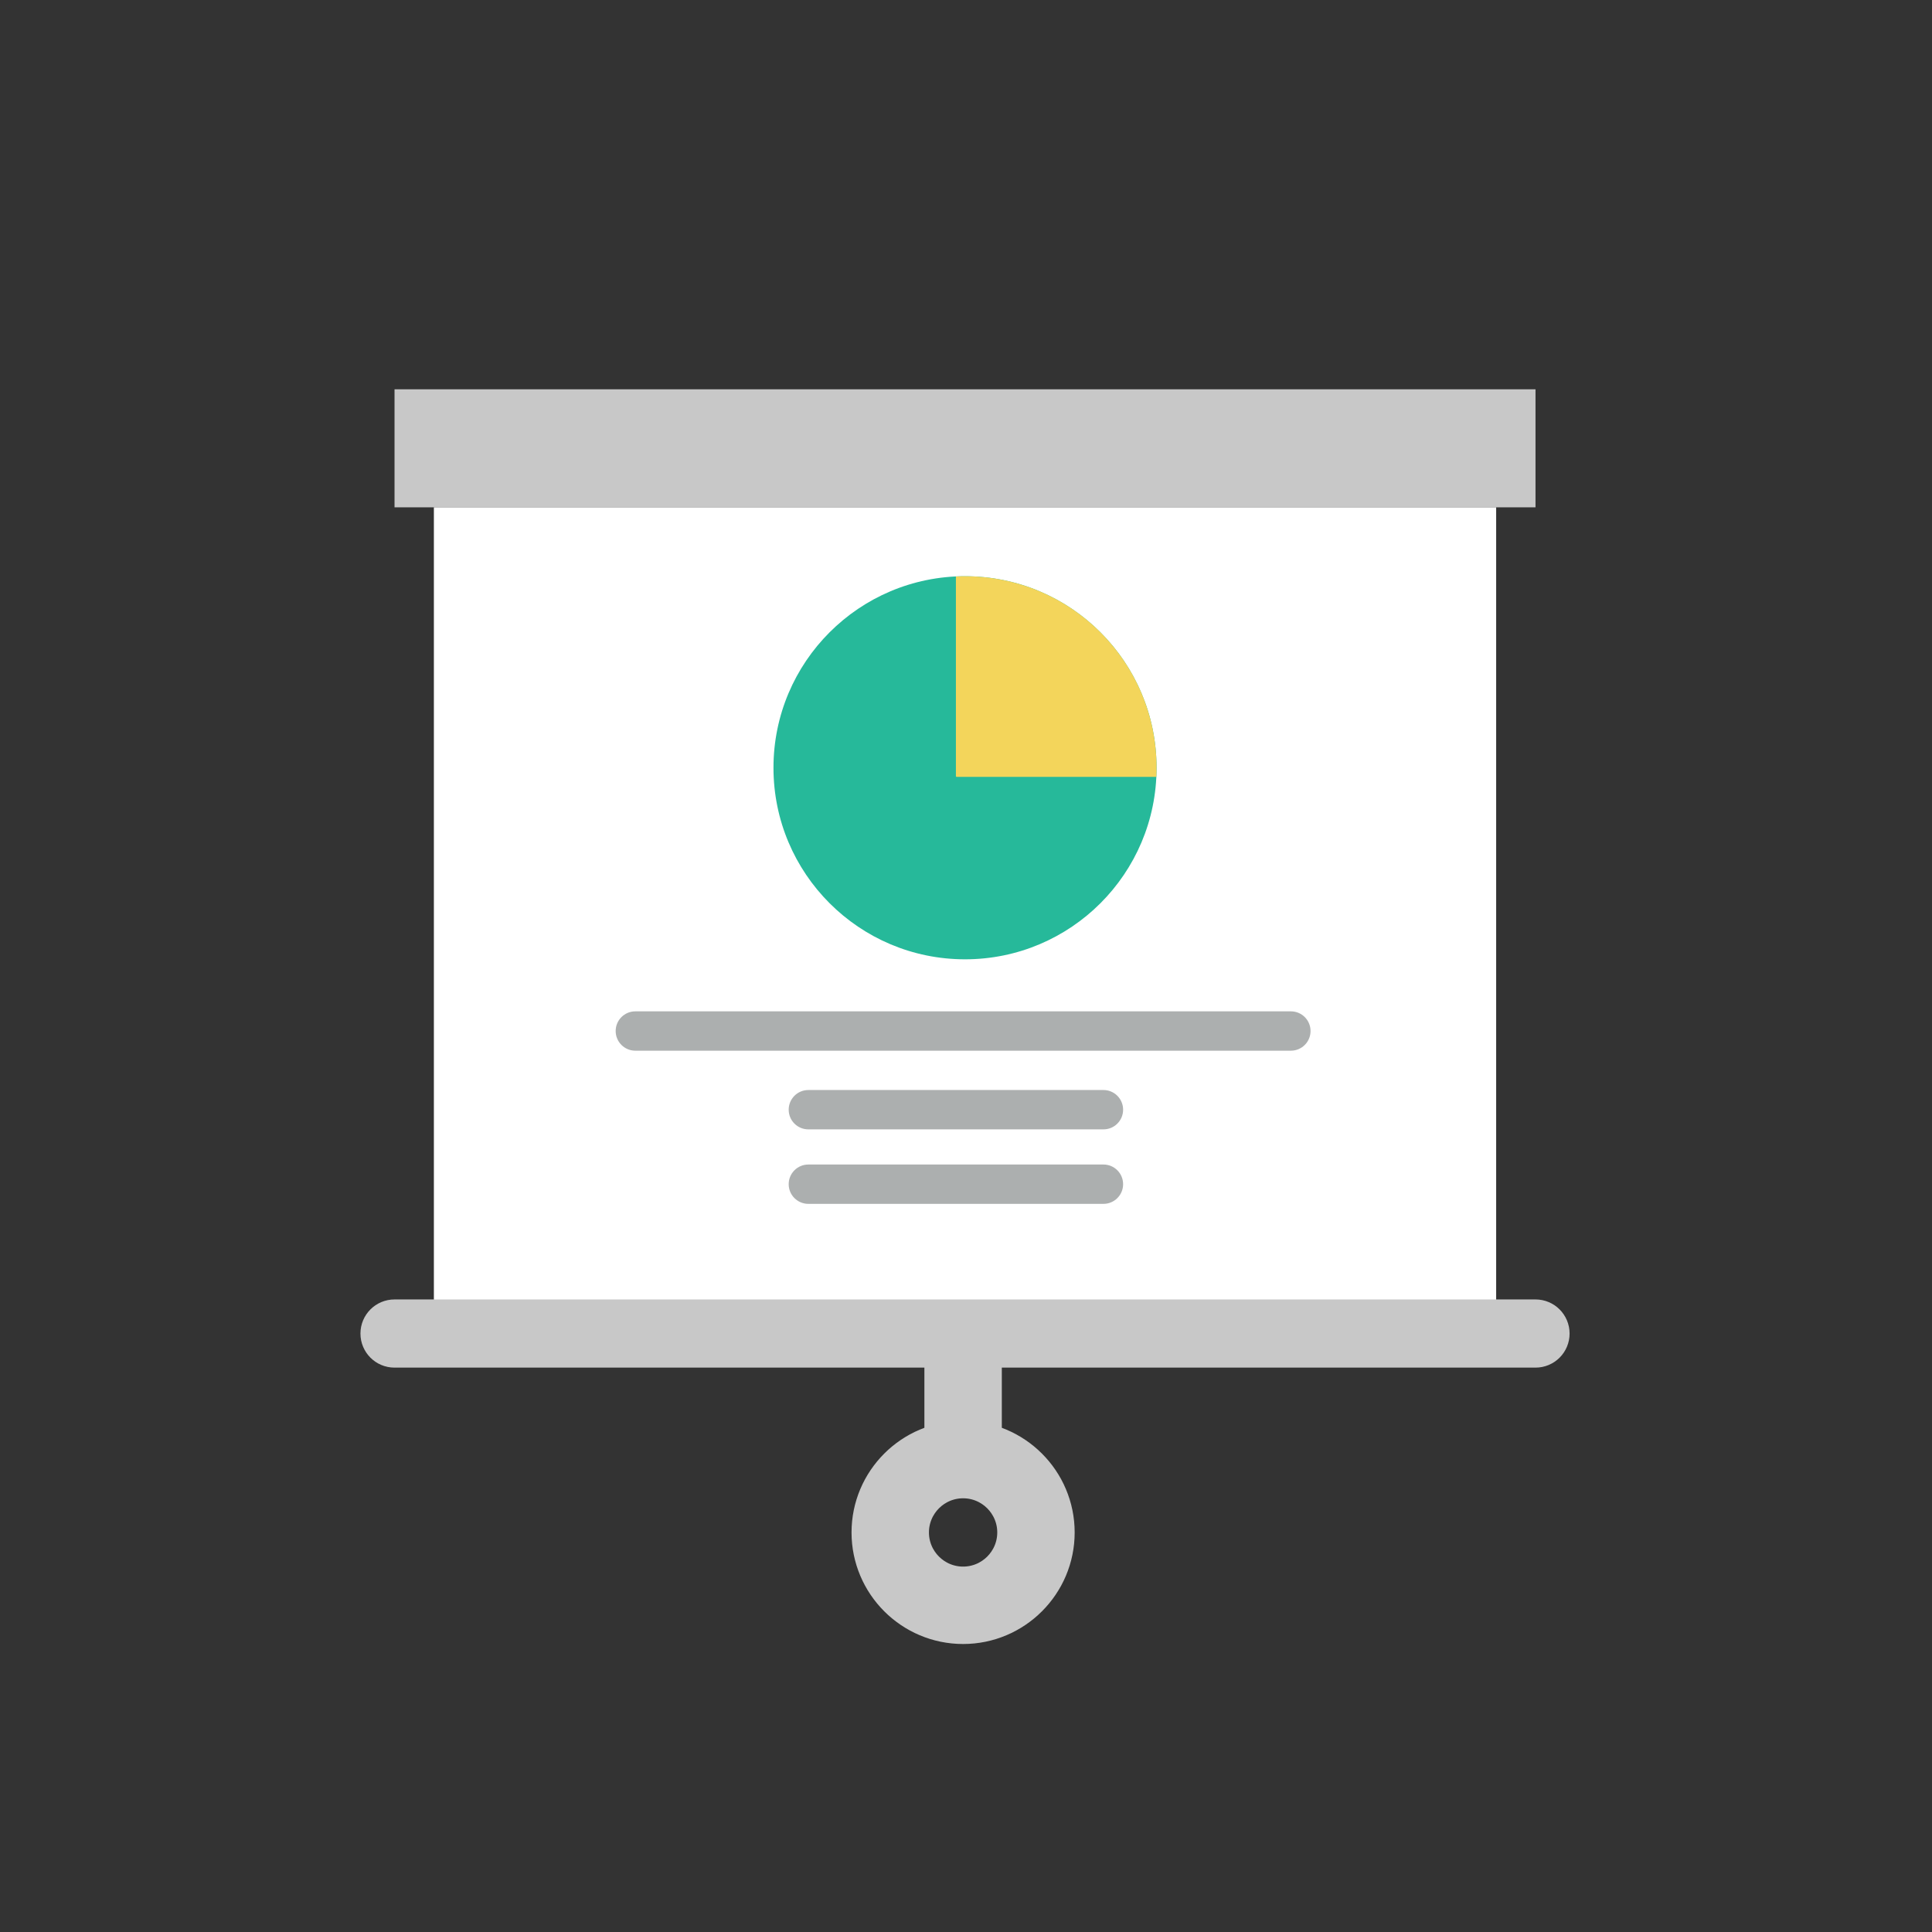 <?xml version="1.0" encoding="UTF-8"?>
<svg width="134px" height="134px" viewBox="0 0 134 134" version="1.1" xmlns="http://www.w3.org/2000/svg" xmlns:xlink="http://www.w3.org/1999/xlink">
    <rect x="0" y="0" width="134" height="134" fill="#333333" stroke="none"/>
    <!-- Generator: Sketch 51 (57462) - http://www.bohemiancoding.com/sketch -->
    <title>Feature/SlideMode</title>
    <desc>Created with Sketch.</desc>
    <defs></defs>
    <g id="Feature/SlideMode" stroke="none" stroke-width="1" fill="none" fill-rule="evenodd">
        <polygon id="Fill-1" fill="#C8C8C8" points="27.364 35.187 106.5 35.187 106.5 27.001 27.364 27.001"></polygon>
        <polygon id="Fill-2" fill="#FFFFFF" points="30.093 92.492 103.771 92.492 103.771 35.187 30.093 35.187"></polygon>
        <g id="Group-25" transform="translate(26, 39.026)">
            <path d="M50.533,39.305 L30.067,39.305 C29.312,39.305 28.702,38.696 28.702,37.941 C28.702,37.186 29.312,36.576 30.067,36.576 L50.533,36.576 C51.287,36.576 51.897,37.186 51.897,37.941 C51.897,38.696 51.287,39.305 50.533,39.305" id="Fill-3" fill="#ACAFAF"></path>
            <path d="M50.533,44.472 L30.067,44.472 C29.312,44.472 28.702,43.862 28.702,43.108 C28.702,42.353 29.312,41.743 30.067,41.743 L50.533,41.743 C51.287,41.743 51.897,42.353 51.897,43.108 C51.897,43.862 51.287,44.472 50.533,44.472" id="Fill-5" fill="#ACAFAF"></path>
            <path d="M63.533,33.848 L18.067,33.848 C17.312,33.848 16.702,33.238 16.702,32.483 C16.702,31.729 17.312,31.119 18.067,31.119 L63.533,31.119 C64.287,31.119 64.897,31.729 64.897,32.483 C64.897,33.238 64.287,33.848 63.533,33.848" id="Fill-7" fill="#ACAFAF"></path>
            <path d="M40.932,0.94 C48.269,0.94 54.217,6.888 54.217,14.225 C54.217,21.562 48.269,27.51 40.932,27.51 C33.595,27.51 27.647,21.562 27.647,14.225 C27.647,6.888 33.595,0.94 40.932,0.94" id="Fill-9" fill="#26B99A"></path>
            <path d="M40.318,0.955 C40.312,0.961 40.306,0.966 40.3,0.973 L40.3,14.811 C40.3,14.837 40.319,14.858 40.346,14.858 L54.185,14.858 C54.191,14.851 54.197,14.847 54.203,14.841 C54.556,7.017 48.141,0.601 40.318,0.955" id="Fill-11" fill="#F3D55B"></path>
            <path d="M80.5,54.83 L1.364,54.83 C0.61,54.83 0,54.221 0,53.466 C0,52.711 0.61,52.101 1.364,52.101 L80.5,52.101 C81.254,52.101 81.864,52.711 81.864,53.466 C81.864,54.221 81.254,54.83 80.5,54.83" id="Fill-13" fill="#C8C8C8"></path>
            <path d="M80.5,54.83 L1.364,54.83 C0.61,54.83 0,54.221 0,53.466 C0,52.711 0.61,52.101 1.364,52.101 L80.5,52.101 C81.254,52.101 81.864,52.711 81.864,53.466 C81.864,54.221 81.254,54.83 80.5,54.83 Z" id="Stroke-15" stroke="#C8C8C8" stroke-width="2"></path>
            <path d="M40.799,61.888 C39.868,61.888 39.114,61.135 39.114,60.203 L39.114,55.15 C39.114,54.218 39.868,53.465 40.799,53.465 C41.731,53.465 42.484,54.218 42.484,55.15 L42.484,60.203 C42.484,61.135 41.731,61.888 40.799,61.888" id="Fill-17" fill="#C8C8C8"></path>
            <path d="M40.799,61.888 C39.868,61.888 39.114,61.135 39.114,60.203 L39.114,55.15 C39.114,54.218 39.868,53.465 40.799,53.465 C41.731,53.465 42.484,54.218 42.484,55.15 L42.484,60.203 C42.484,61.135 41.731,61.888 40.799,61.888 Z" id="Stroke-19" stroke="#C8C8C8" stroke-width="2"></path>
            <path d="M40.799,63.893 C38.941,63.893 37.43,65.404 37.43,67.262 C37.43,69.12 38.941,70.63 40.799,70.63 C42.657,70.63 44.168,69.12 44.168,67.262 C44.168,65.404 42.657,63.893 40.799,63.893 M40.799,73.999 C37.083,73.999 34.061,70.978 34.061,67.262 C34.061,63.545 37.083,60.524 40.799,60.524 C44.515,60.524 47.537,63.545 47.537,67.262 C47.537,70.978 44.515,73.999 40.799,73.999" id="Fill-21" fill="#C8C8C8"></path>
            <path d="M40.799,63.893 C38.941,63.893 37.43,65.404 37.43,67.262 C37.43,69.12 38.941,70.63 40.799,70.63 C42.657,70.63 44.168,69.12 44.168,67.262 C44.168,65.404 42.657,63.893 40.799,63.893 Z M40.799,73.999 C37.083,73.999 34.061,70.978 34.061,67.262 C34.061,63.545 37.083,60.524 40.799,60.524 C44.515,60.524 47.537,63.545 47.537,67.262 C47.537,70.978 44.515,73.999 40.799,73.999 Z" id="Stroke-23" stroke="#C8C8C8" stroke-width="2"></path>
        </g>
    </g>
</svg>